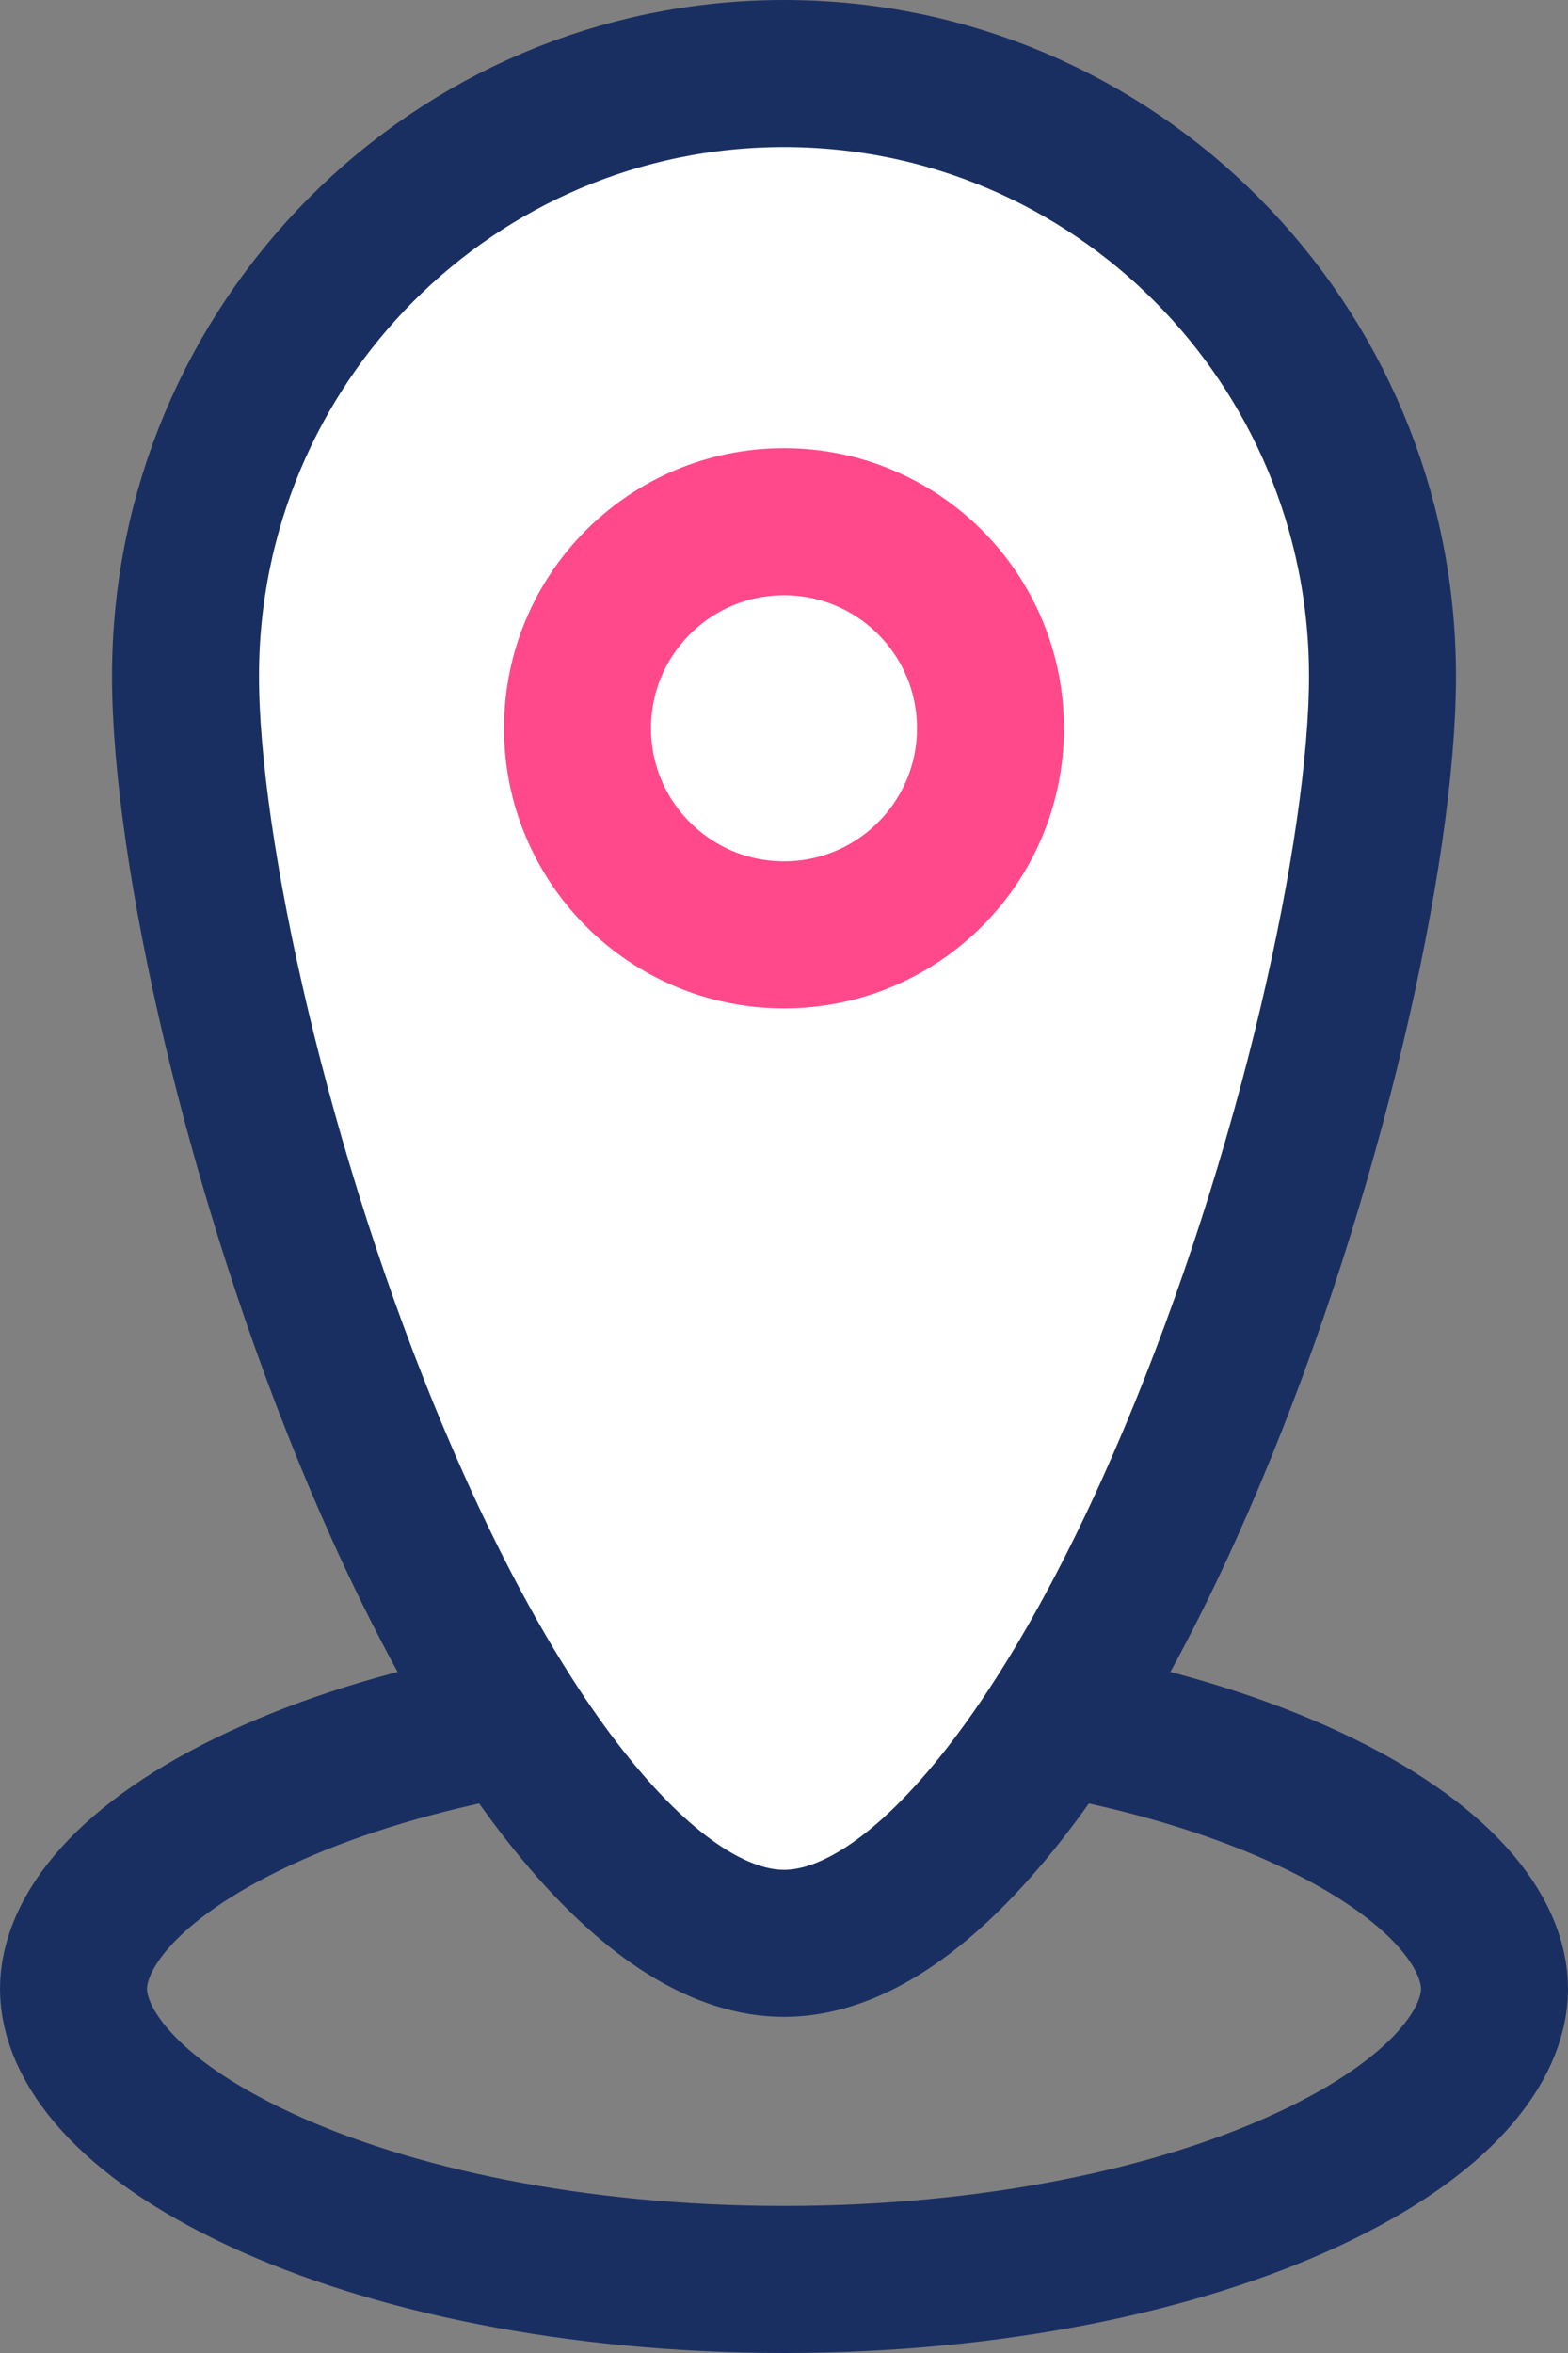 <svg width="32" height="48" viewBox="0 0 32 48" fill="none" xmlns="http://www.w3.org/2000/svg">
<rect x="0" y="0" width="32" height="48" fill="#808080" stroke="none"/>
<path d="M30.5 40.571C30.5 41.69 29.463 43.173 26.682 44.464C24.026 45.697 20.251 46.5 16 46.5C11.749 46.5 7.974 45.697 5.318 44.464C2.537 43.173 1.5 41.69 1.5 40.571C1.5 39.453 2.537 37.97 5.318 36.679C7.974 35.446 11.749 34.643 16 34.643C20.251 34.643 24.026 35.446 26.682 36.679C29.463 37.97 30.5 39.453 30.5 40.571Z" stroke="#1A2F61" stroke-width="3"/>
<path d="M28.214 13.792C28.214 17.337 26.748 23.971 24.315 29.741C23.104 32.614 21.695 35.17 20.186 36.98C18.643 38.832 17.222 39.643 16 39.643C14.778 39.643 13.357 38.832 11.814 36.98C10.305 35.17 8.896 32.614 7.685 29.741C5.252 23.971 3.786 17.337 3.786 13.792C3.786 6.995 9.262 1.5 16 1.5C22.738 1.5 28.214 6.995 28.214 13.792Z" fill="white" stroke="#1A2F61" stroke-width="3"/>
<circle cx="16" cy="14.857" r="4.214" stroke="#FF498B" stroke-width="3"/>
</svg>
